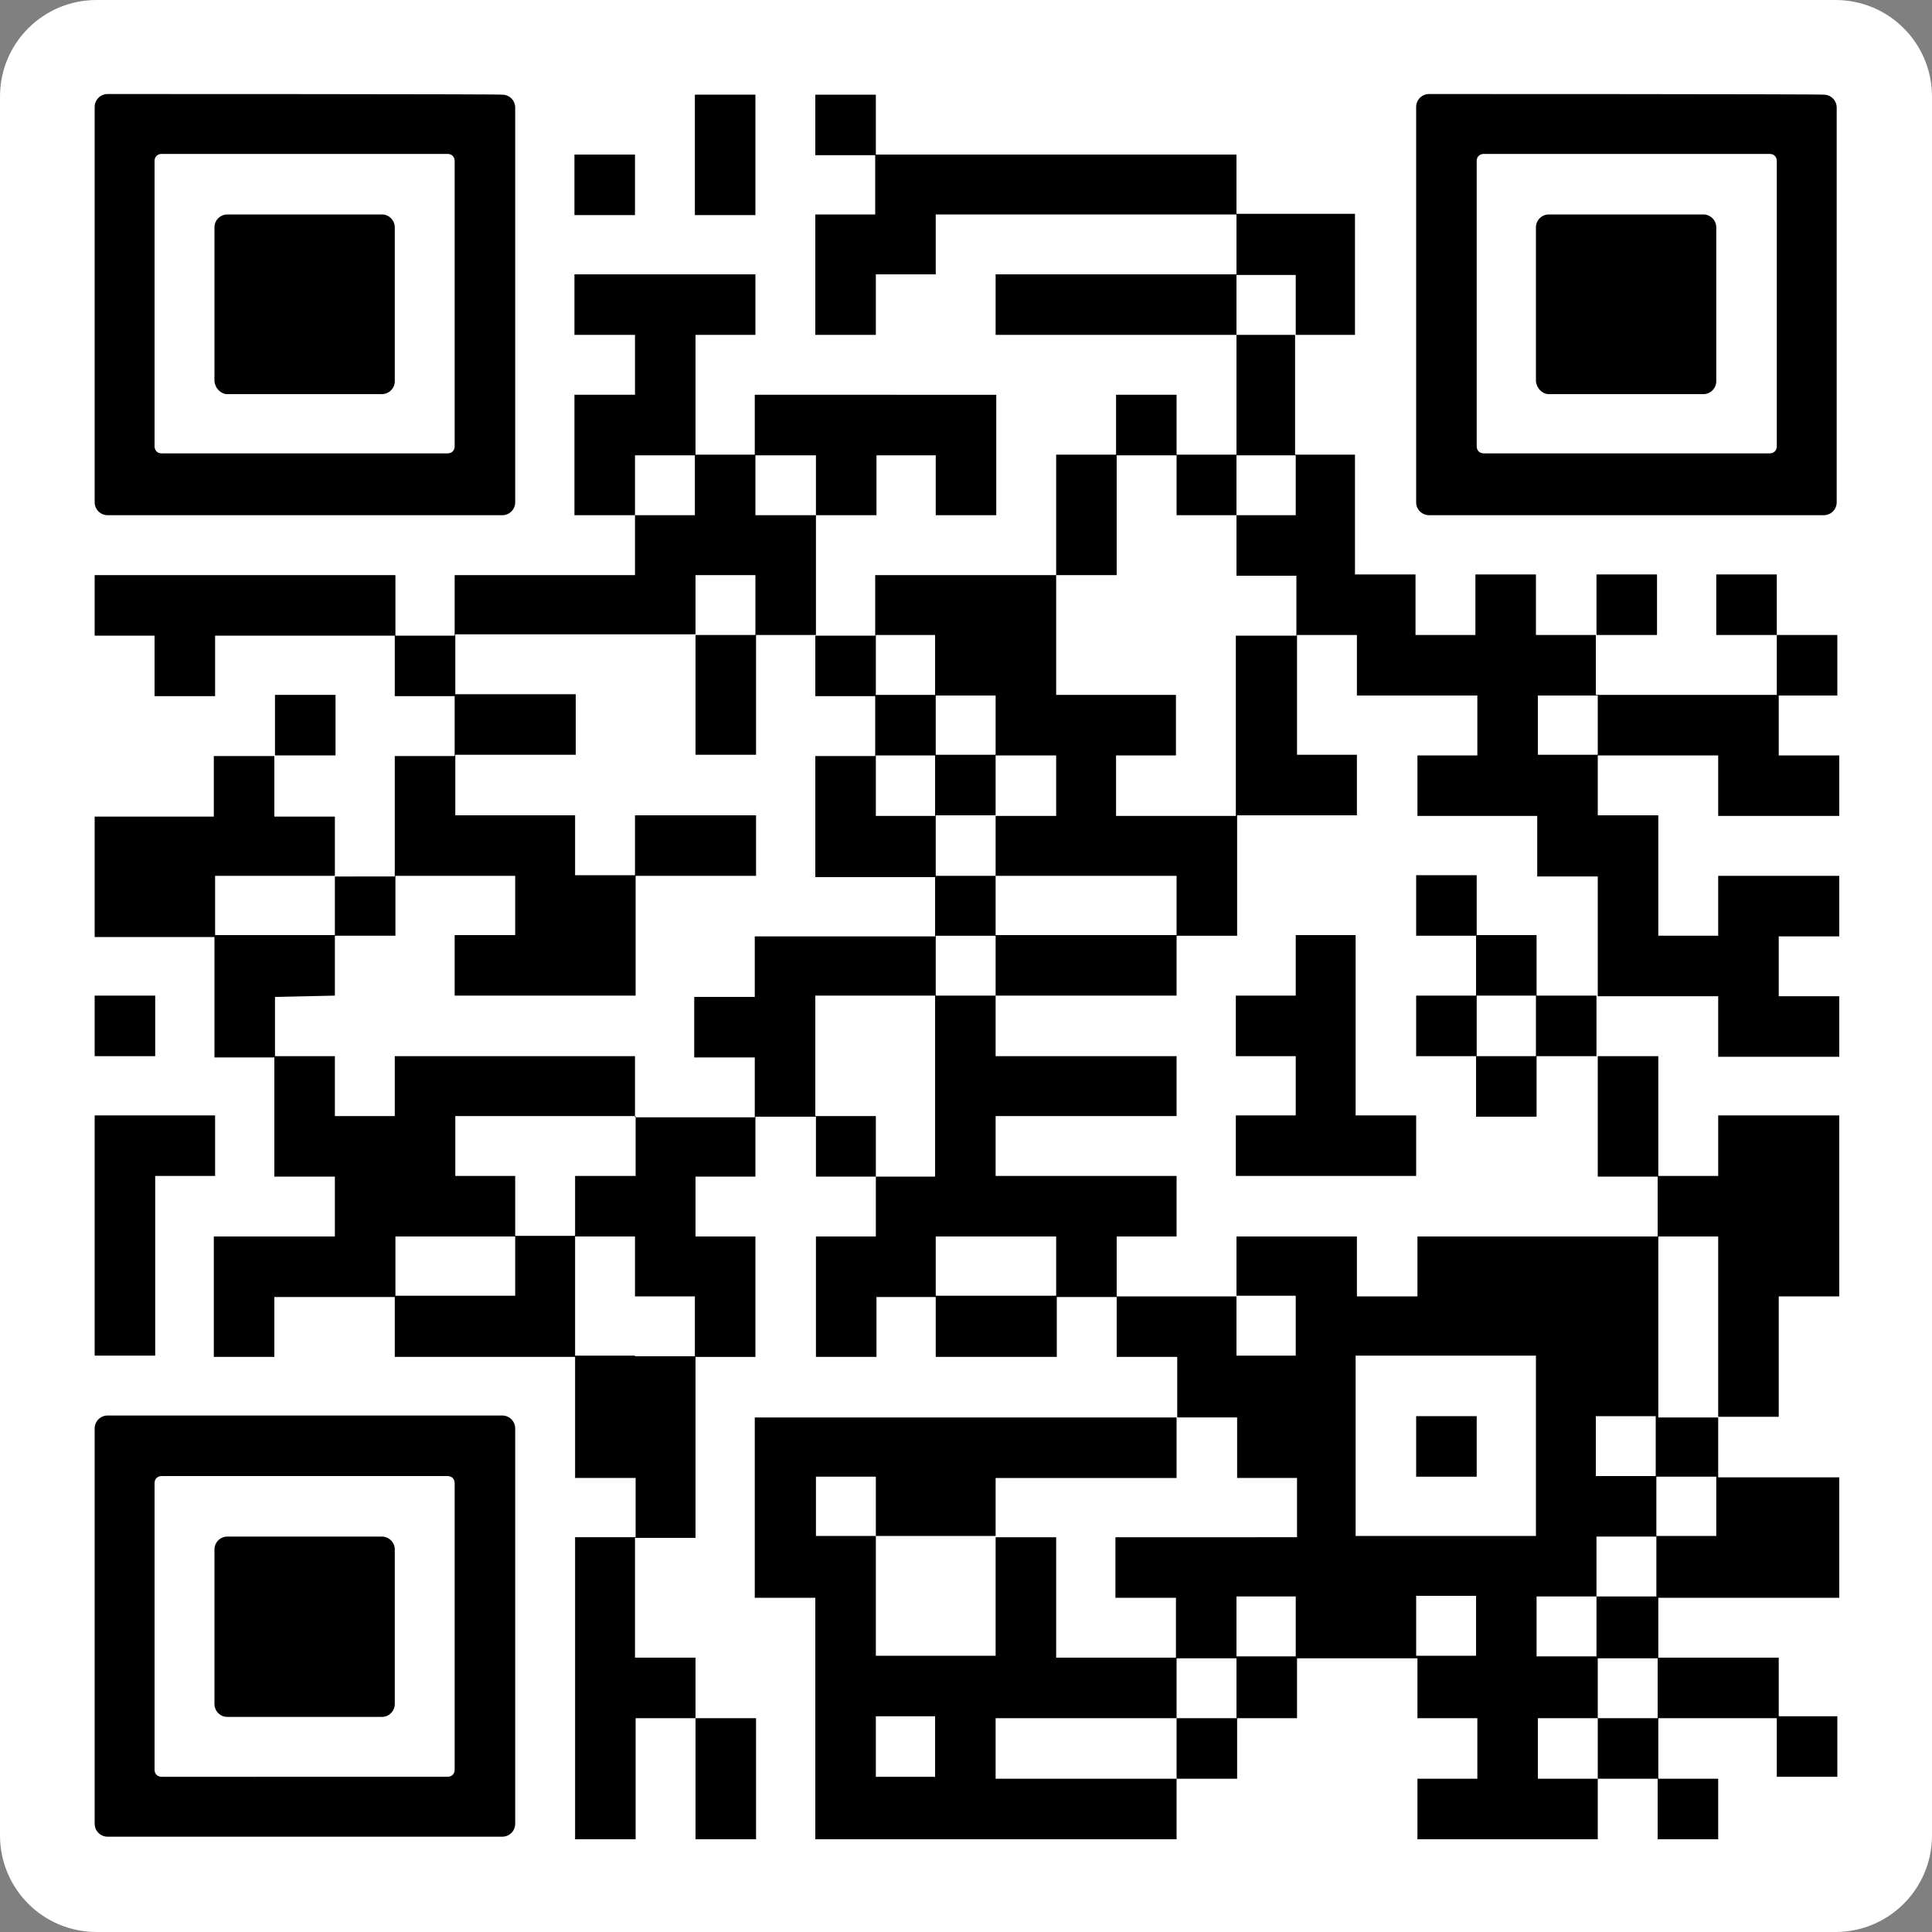 <?xml version="1.0" encoding="utf-8"?>
<!-- Generator: Adobe Illustrator 25.4.1, SVG Export Plug-In . SVG Version: 6.00 Build 0)  -->
<svg version="1.1" id="Layer_1" xmlns="http://www.w3.org/2000/svg" xmlns:xlink="http://www.w3.org/1999/xlink" x="0px" y="0px"
	 viewBox="0 0 300 300" style="enable-background:new 0 0 300 300;" xml:space="preserve">
<rect x="0" y="0" width="300" height="300" fill="#808080" stroke="none"/>
<style type="text/css">
	.st0{fill:#FFFFFF;}
</style>
<path class="st0" d="M285,300H15c-8.3,0-15-6.7-15-15V15C0,6.7,6.7,0,15,0h270c8.3,0,15,6.7,15,15v270C300,293.3,293.3,300,285,300z
	"/>
<g>
	<rect x="89.2" y="24" width="9.4" height="9.4"/>
	<polygon points="117.3,24.1 117.3,24 117.3,14.7 107.9,14.7 107.9,24 107.9,24.1 107.9,33.4 117.3,33.4 	"/>
	<rect x="247.9" y="89.2" width="9.4" height="9.4"/>
	<rect x="266.5" y="89.2" width="9.4" height="9.4"/>
	<path d="M285.3,108v-9.4h-9.4v9.3h-9.4h-9.3h-0.1h-9.3v-9.3h-9.3v-9.4h-9.4v9.4h-9.3v-9.4h-9.4V80v-9.4h-9.3v-9.2v-0.1V52h9.3v-9.4
		v-9.4h-9.3h-0.1H192V24h-9.4h-9.3h-0.1H164h-9.4h-9.3h-0.1H136v-9.3h-9.4v9.4h9.3v9.2h-9.3v9.4V52h9.4v-9.4h9.3v-9.3h9.3h9.4h9.3
		h0.1h9.3h9.3v9.3h-9.3h-9.3h-0.1H164h-9.4V52h9.4h9.3h0.1h9.3h9.3v9.3v0.1v9.2h-9.3v-9.3h-9.4v9.3H164V80v9.3h-9.4h-9.3h-0.1h-9.3
		v9.4h-9.3v9.4h9.3v9.3h-9.3v9.4v9.4h9.3h0.1h9.2v9.2H136h-0.1h-9.3h-9.4v9.4h-9.4v9.4h9.4v9.3H108h-0.1h-9.3V164h-9.3h-0.1H80h-9.3
		h-0.1h-9.3v9.3H52V164h-9.4v9.3v0.1v9.3H52v9.3h-9.4h-9.4v9.3v0.1v9.3h9.4v-9.3H52h9.3v9.3h9.3h0.1H80h9.3v9.4v9.4h9.4v9.2h-9.4
		v9.4v9.3v0.1v9.3v9.4v9.4h9.4v-9.4v-9.4h9.3v9.4v9.4h9.4v-9.4v-9.4H108v-9.4h-9.4v-9.3v-9.3h9.4v-9.3v-0.1v-9.3v-9.4h9.3v-9.3v-0.1
		v-9.3H108v-9.3h9.3v-9.3h9.4v9.3h9.3v9.3h-9.3v9.3v0.1v9.3h9.4v-9.3h9.2v9.3h9.4h9.4v-9.3h9.3v9.3h9.4v9.4h9.3v9.4h9.3v9.2H192
		h-0.1h-9.3h-9.4v9.4h9.4v9.3h-9.3h-0.1H164v-9.3v-9.4h-9.4v-9.2h9.4h9.3h0.1h9.3v-9.4h-9.3h-0.1H164h-9.4h-9.3h-0.1H136h-0.1h-9.3
		h-9.4v9.3v0.1v9.2v0.1v9.3h9.4v9.3v0.1v9.3v9.4v9.4h9.3h0.1h9.2h0.1h9.3h9.4h9.3h0.1h9.3v-9.4h-9.3h-0.1H164h-9.4v-9.4h9.4h9.3h0.1
		h9.3v-9.3h9.3v9.3h-9.3v9.4h9.4v-9.4h9.3v-9.3h9.3h9.4v9.3h9.3v9.4h-9.3v9.4h9.3h0.1h9.2h0.1h9.3v-9.4h-9.3v-9.4h9.3v-9.3h9.3v9.3
		h-9.3v9.4h9.3v9.4h9.4v-9.4h-9.3v-9.4h9.3h9.4v-9.4h-9.4h-9.3v-9.3h9.3h9.4h9.4v-9.3v-0.1v-9.3h-9.4h-9.4v-9.3h-9.3v-9.4v-9.3v-0.1
		V192h9.3v9.2v0.1v9.3v9.4h9.4v-9.4v-9.3h9.4V192v-0.1v-9.3l0,0v-9.4h-9.4h-9.4v9.4h-9.3v-9.3v-0.1V164h-9.4v9.3v0.1v9.3h9.3v9.3
		h-9.3h-9.3h-0.1h-9.2h-0.1h-9.3v9.3h-9.4v-9.3h-9.3h-0.1h-9.3v9.3h-9.3h-9.3V192h9.3v-9.4h-9.3h-0.1H164h-9.4v-9.3h9.4h9.3h0.1h9.3
		V164h-9.3h-0.1H164h-9.4v-9.4h-9.3v-9.3h9.3v9.3h9.4h9.3h0.1h9.3v-9.3h9.4V136v-0.1v-9.3h9.2h0.1h9.3v-9.4h-9.3V108v-0.1v-9.3h9.3
		v9.4h9.4h9.3v9.3h-9.3v9.4h9.3h0.1h9.2v9.4h9.4v9.2v0.1v9.3h9.3h0.1h9.3v9.4h9.4h9.4v-9.4h-9.4v-9.3h9.4v-9.4h-9.4h-9.4v9.3h-9.3
		V136v-0.1v-9.3h-9.4v-9.4h-9.3V108h9.3v9.3h9.3h0.1h9.3v9.4h9.4h9.4v-9.4h-9.4V108H285.3z M192,42.7h9.2V52H192V42.7z M80,173.3
		h9.3h0.1h9.3v9.3h-9.4v9.3H80v-9.3h-9.3v-9.3H80z M70.7,201.2L70.7,201.2h-9.3V192h9.2h0.1H80v9.2H70.7z M98.6,210.5h-9.3v-9.3
		v-0.1V192h9.3v9.3h9.3v9.3H98.6z M126.7,229.3h9.3v9.2h-9.3V229.3z M136,275.9v-9.4h9.2v9.4H136z M145.3,257.1L145.3,257.1H136
		v-9.3v-9.3h9.2h0.1h9.3v9.3v9.3H145.3z M201.2,247.9v9.3H192v-9.3H201.2z M219.9,257.1v-9.3h9.3v9.3H219.9z M247.9,247.9v9.3h-9.3
		v-9.3H247.9v-9.3h9.3v9.3H247.9z M266.5,229.3v9.2h-9.3v-9.2H266.5z M257.1,229.2h-9.3v-9.3h9.3V229.2z M219.9,210.5h9.3h0.1h9.2
		v9.4v9.3v0.1v9.2h-9.2h-0.1h-9.3h-9.4v-9.2v-0.1v-9.3v-9.4H219.9z M201.2,210.5H192v-9.3h9.2V210.5z M192,70.7h9.2V80H192V70.7z
		 M145.2,98.6v9.3H136v-9.3H145.2z M136,117.3h9.2v9.4H136V117.3z M164,192v9.2h-9.4h-9.3V192h9.3H164z M145.2,164v9.3v0.1v9.3H136
		v-9.4h-9.4V164v-9.4h9.3h0.1h9.2V164z M145.3,135.9v-9.3h9.3v-9.4h-9.3V108h9.3v9.3h9.4v9.4h-9.4v9.3H145.3z M182.6,145.2h-9.3
		h-0.1H164h-9.4V136h9.4h9.3h0.1h9.3V145.2z M191.9,98.6v9.3v0.1v9.3v9.4h-9.3h-9.3v-9.4h9.3v-9.4h-9.3h-0.1H164v-9.3v-9.3h9.4V80
		v-9.3h9.3V80h9.3v9.4h9.3v9.3H191.9z"/>
	<rect x="42.7" y="107.9" width="9.4" height="9.4"/>
	<path d="M52,154.6v-9.3h9.4V136h9.2h0.1H80v9.2h-9.4v9.4H80h9.3h0.1h9.3v-9.3v-0.1V136h9.3h0.1h9.3v-9.4H108h-0.1h-9.3v9.3h-9.3
		v-9.3H80h-9.3v-9.4H80h9.4v-9.4H80h-9.3v-9.3H80h9.3h0.1h9.3h9.3v9.3v0.1v9.3h9.4V108v-0.1v-9.3H108v-9.3h9.3v9.3h9.4v-9.3v-0.1V80
		h-9.4v-9.3h9.4V80h9.4v-9.3h9.2V80h9.4v-9.3v-0.1v-9.3h-9.3h-0.1H136h-0.1h-9.3h-9.4v9.3H108v-9.2v-0.1V52h9.3v-9.4H108h-0.1h-9.3
		h-9.4V52h9.4v9.3h-9.4v9.3v0.1V80h9.4v-9.3h9.3V80h-9.3v9.3h-9.3h-0.1H80h-9.4v9.4h-9.2v-9.4H52h-9.4h-9.3h-0.1h-9.2H24h-9.3v9.4
		H24v9.4h9.4v-9.4h9.3H52h9.3v9.4h9.3v9.3h-9.3v9.4v9.3H52v-9.3h-9.4v-9.4h-9.4v9.4h-9.2H24h-9.3v9.3v0.1v9.3H24h0.1h9.2v9.3v9.4
		h9.4v-9.4L52,154.6L52,154.6z M33.4,145.2V136h9.3H52v9.2h-9.4H33.4z"/>
	<path d="M238.6,145.2h-9.3v-9.3h-9.4v9.4h9.3v9.3h-9.3v9.4h9.3v9.4h9.4V164h9.3v-9.4h-9.3V145.2z M238.5,164h-9.2v-9.4h9.2V164z"/>
	<rect x="14.7" y="154.6" width="9.4" height="9.4"/>
	<polygon points="210.5,164 210.5,154.6 210.5,145.2 201.2,145.2 201.2,154.6 191.9,154.6 191.9,164 201.2,164 201.2,173.2 
		191.9,173.2 191.9,182.6 201.2,182.6 201.3,182.6 210.5,182.6 219.9,182.6 219.9,173.2 210.5,173.2 	"/>
	<polygon points="24.1,201.3 24.1,201.2 24.1,192 24.1,191.9 24.1,182.6 33.4,182.6 33.4,173.2 24.1,173.2 24,173.2 14.7,173.2 
		14.7,182.6 14.7,182.6 14.7,191.9 14.7,192 14.7,201.2 14.7,201.3 14.7,210.5 24.1,210.5 	"/>
	<rect x="219.9" y="219.9" width="9.4" height="9.4"/>
	<rect x="275.9" y="266.5" width="9.4" height="9.4"/>
	<path d="M16.7,80H78c1.1,0,2-0.9,2-2v-7.3v-9.4V52v-9.3v-9.5V24v-7.3c0-1.1-0.9-2-2-2c0-0.1-61.3-0.1-61.3-0.1c-1.1,0-2,0.9-2,2
		v7.3v9.4v9.3v9.3v9.3v9.4V78C14.7,79.1,15.6,80,16.7,80z M24,61.1v-9.3v-9.3v-9.3v-8.2c0-0.7,0.5-1.1,1.1-1.1h44.4
		c0.7,0,1.1,0.5,1.1,1.1v8.2v9.3v9.3v9.3v8.2c0,0.7-0.5,1.1-1.1,1.1H25.1c-0.7,0-1.1-0.5-1.1-1.1V61.1z"/>
	<path d="M35.3,61.2h24c1.1,0,2-0.9,2-2v-7.3v-9.3v-7.3c0-1.1-0.9-2-2-2h-24c-1.1,0-2,0.9-2,2v7.3v9.3v7.3
		C33.4,60.3,34.3,61.2,35.3,61.2z"/>
	<path d="M221.9,80h61.3c1.1,0,2-0.9,2-2v-7.3v-9.4V52v-9.3v-9.5V24v-7.3c0-1.1-0.9-2-2-2c0-0.1-61.3-0.1-61.3-0.1c-1.1,0-2,0.9-2,2
		v7.3v9.4v9.3v9.3v9.3v9.4V78C219.9,79.1,220.8,80,221.9,80z M229.3,61.1v-9.3v-9.3v-9.3v-8.2c0-0.7,0.5-1.1,1.1-1.1h44.4
		c0.7,0,1.1,0.5,1.1,1.1v8.2v9.3v9.3v9.3v8.2c0,0.7-0.5,1.1-1.1,1.1h-44.4c-0.7,0-1.1-0.5-1.1-1.1V61.1z"/>
	<path d="M240.5,61.2h24c1.1,0,2-0.9,2-2v-7.3v-9.3v-7.3c0-1.1-0.9-2-2-2h-24c-1.1,0-2,0.9-2,2v7.3v9.3v7.3
		C238.6,60.3,239.5,61.2,240.5,61.2z"/>
	<path d="M78,219.8H16.7c-1.1,0-2,0.9-2,2v7.3v9.3v9.4v9.4v9.3v9.4v7.3c0,1.1,0.9,2,2,2H78c1.1,0,2-0.9,2-2v-7.3v-9.4v-9.3v-9.4
		v-9.4v-9.3v-7.3C80,220.7,79.1,219.8,78,219.8z M70.6,238.5v9.4v9.4v9.3v8.2c0,0.7-0.5,1.1-1.1,1.1H25.1c-0.7,0-1.1-0.5-1.1-1.1
		v-8.2v-9.3v-9.4v-9.4v-8.2c0-0.7,0.5-1.1,1.1-1.1h44.4c0.7,0,1.1,0.5,1.1,1.1V238.5z"/>
	<path d="M59.3,238.6h-24c-1.1,0-2,0.9-2,2v7.3v9.4v7.3c0,1.1,0.9,2,2,2h24c1.1,0,2-0.9,2-2v-7.4v-9.4v-7.2
		C61.3,239.5,60.4,238.6,59.3,238.6z"/>
</g>
</svg>
